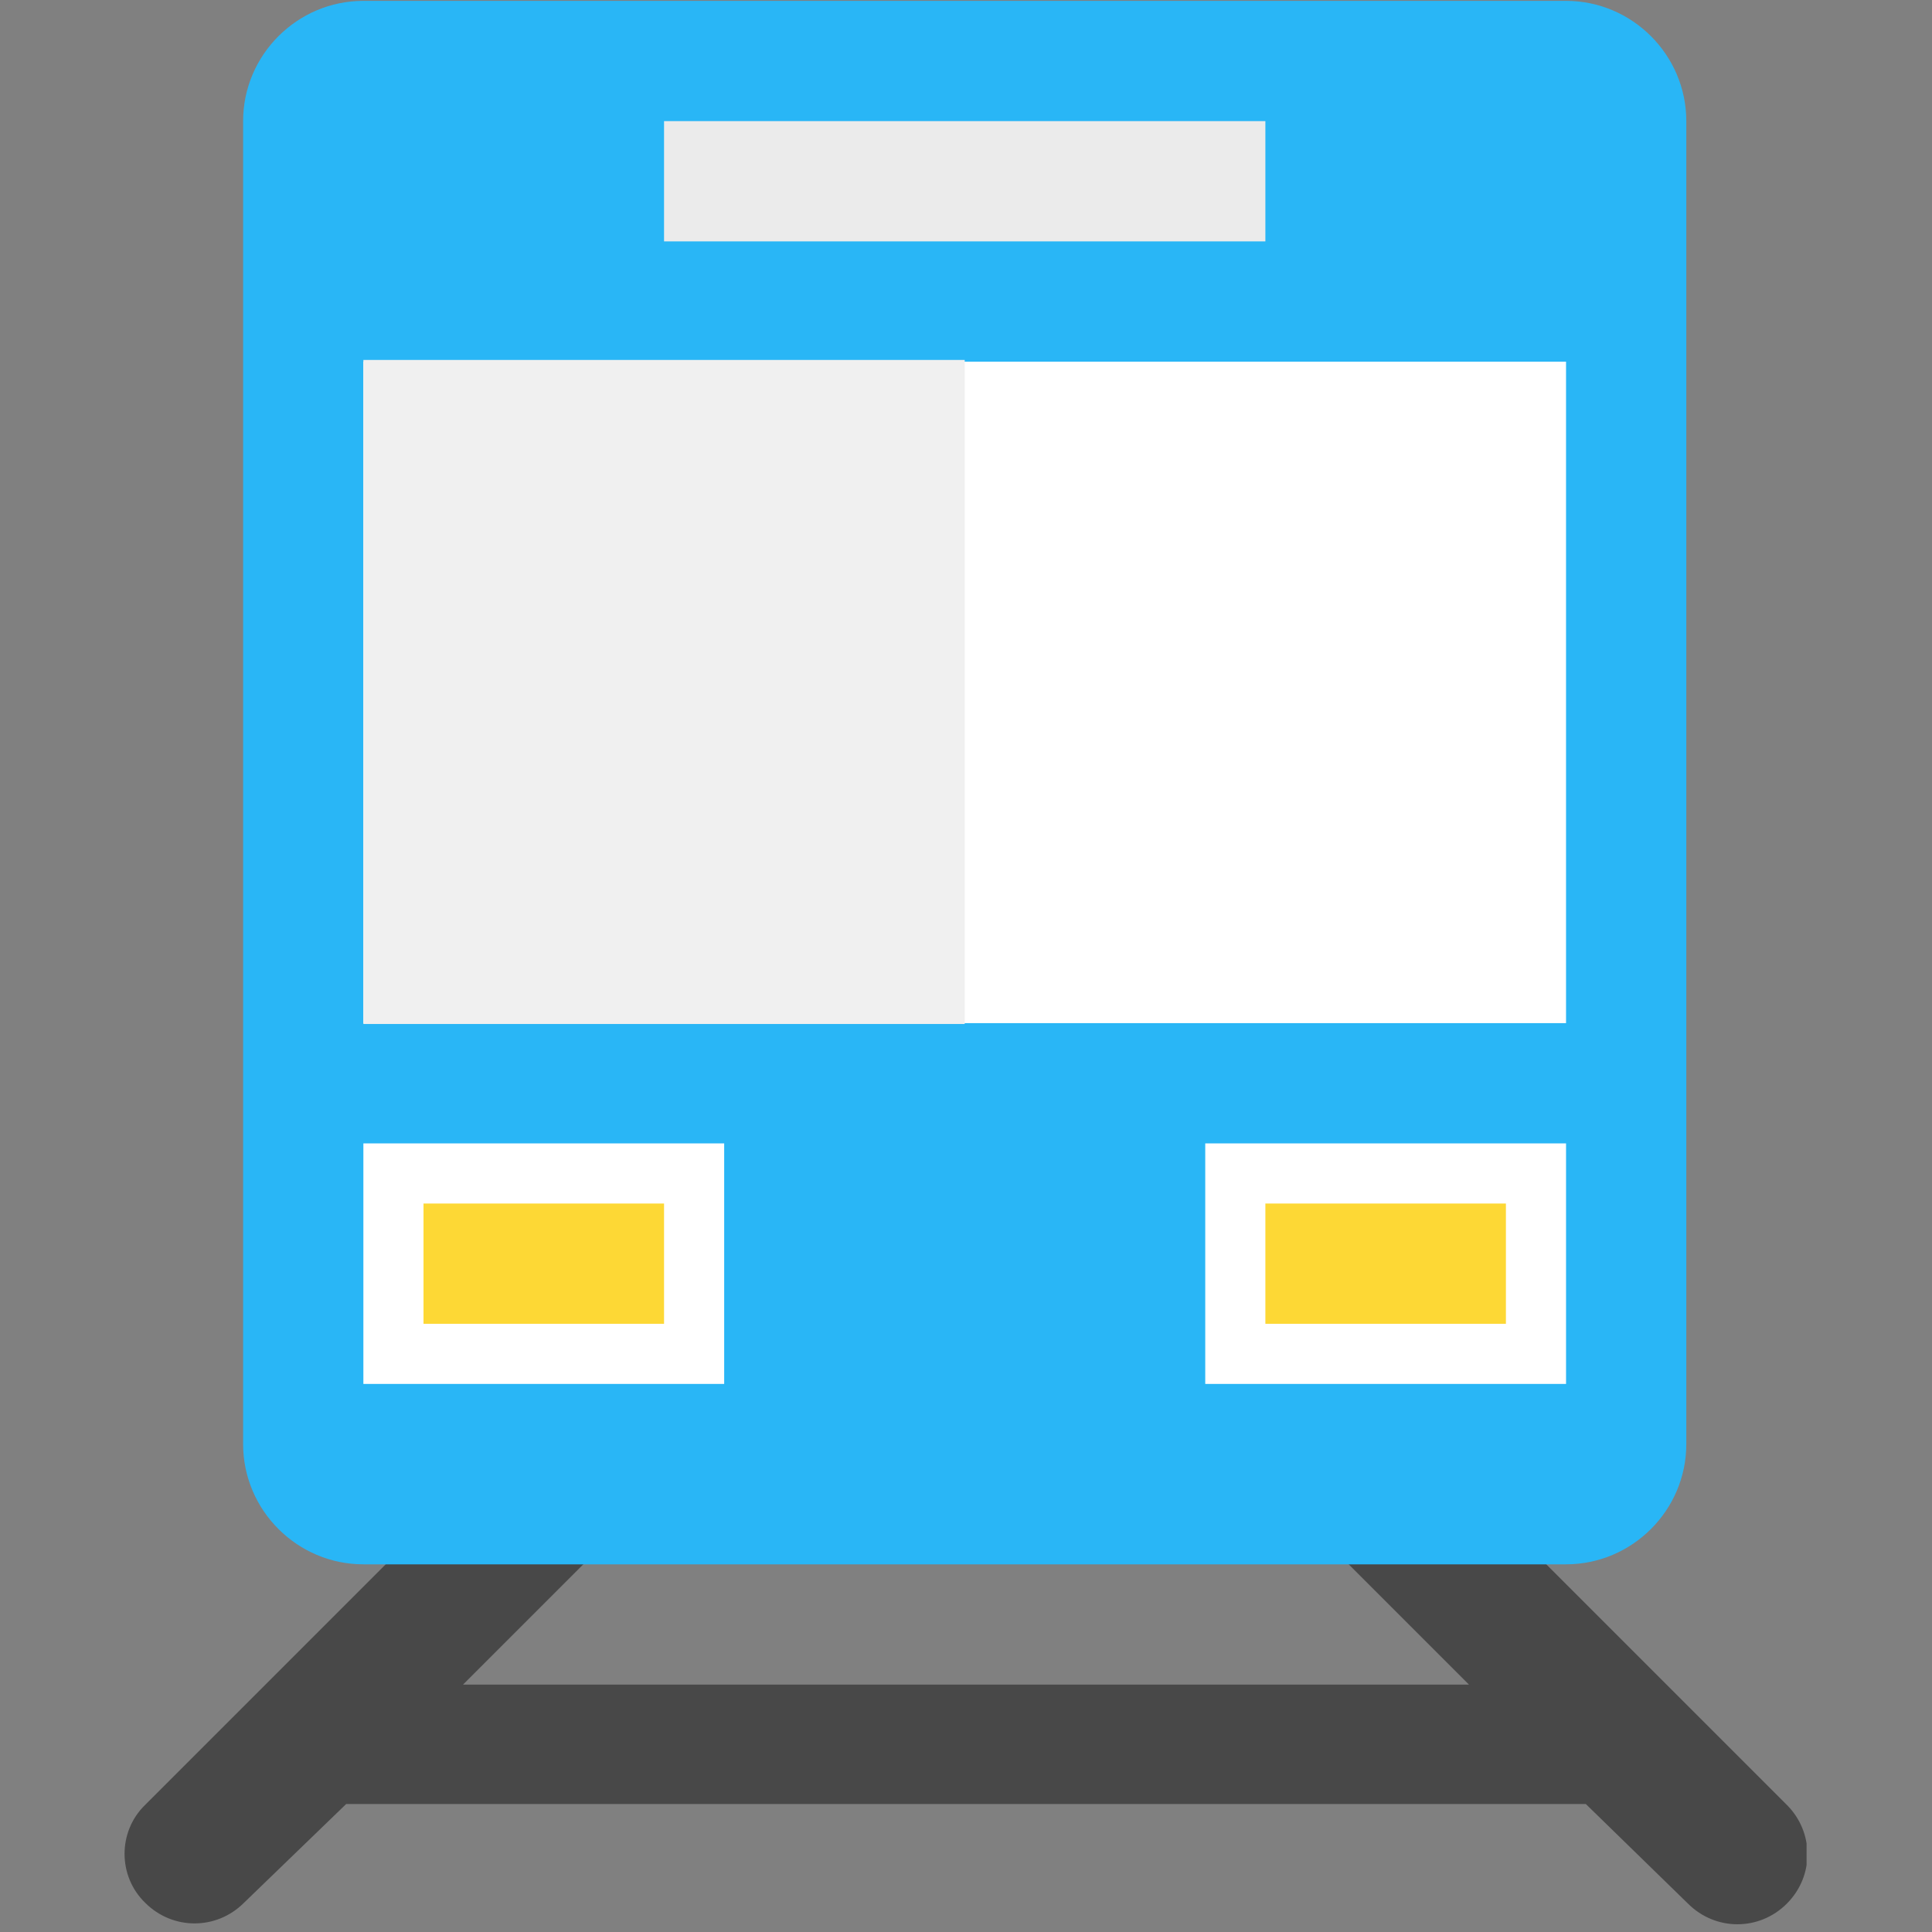 <?xml version="1.0" encoding="utf-8"?>
<!-- Generator: Adobe Illustrator 22.0.1, SVG Export Plug-In . SVG Version: 6.00 Build 0)  -->
<svg version="1.1" id="Layer_1" xmlns="http://www.w3.org/2000/svg" xmlns:xlink="http://www.w3.org/1999/xlink" x="0px" y="0px"
	 viewBox="0 0 224.9 224.9" style="enable-background:new 0 0 224.9 224.9;" xml:space="preserve">
<rect x="0" y="0" width="224.9" height="224.9" fill="#808080" stroke="none"/>
<style type="text/css">
	.st0{clip-path:url(#SVGID_2_);fill:#484848;}
	.st1{fill:#29B6F6;}
	.st2{fill:#FFFFFF;}
	.st3{fill:#F0F0F0;}
	.st4{fill:#EBEBEB;}
	.st5{fill:#FDD835;}
</style>
<g>
	<g>
		<defs>
			<rect id="SVGID_1_" x="14.5" width="195.8" height="224.9"/>
		</defs>
		<clipPath id="SVGID_2_">
			<use xlink:href="#SVGID_1_"  style="overflow:visible;"/>
		</clipPath>
		<path class="st0" d="M16.9,210.1l53.6-53.6c3.2-3.2,8.3-3.2,11.5,0c3.2,3.2,3.2,8.3,0,11.5l-28.1,28.1H171L142.9,168
			c-3.2-3.2-3.2-8.3,0-11.5c3.2-3.2,8.3-3.2,11.5,0l53.6,53.6c3.2,3.2,3.2,8.3,0,11.5c-3.2,3.2-8.3,3.2-11.5,0L184.6,210H40.3
			l-11.9,11.5c-3.2,3.2-8.3,3.2-11.5,0C13.7,218.4,13.7,213.2,16.9,210.1L16.9,210.1z M16.9,210.1"/>
	</g>
	<path class="st1" d="M42.3,0.1h140c7.7,0,14,6.3,14,14v154c0,7.7-6.3,14-14,14h-140c-7.7,0-14-6.3-14-14v-154
		C28.3,6.4,34.6,0.1,42.3,0.1L42.3,0.1z M42.3,0.1"/>
	<rect x="42.3" y="42.1" class="st2" width="140" height="77"/>
	<rect x="42.3" y="41.9" class="st3" width="70" height="77.3"/>
	<rect x="77.3" y="14.1" class="st4" width="70" height="14"/>
	<path class="st2" d="M42.3,161.1h42v-28h-42V161.1z M140.3,133.1v28h42v-28H140.3z M140.3,133.1"/>
	<path class="st5" d="M49.3,154.1h28v-14h-28V154.1z M147.3,140.1v14h28v-14H147.3z M147.3,140.1"/>
</g>
</svg>
